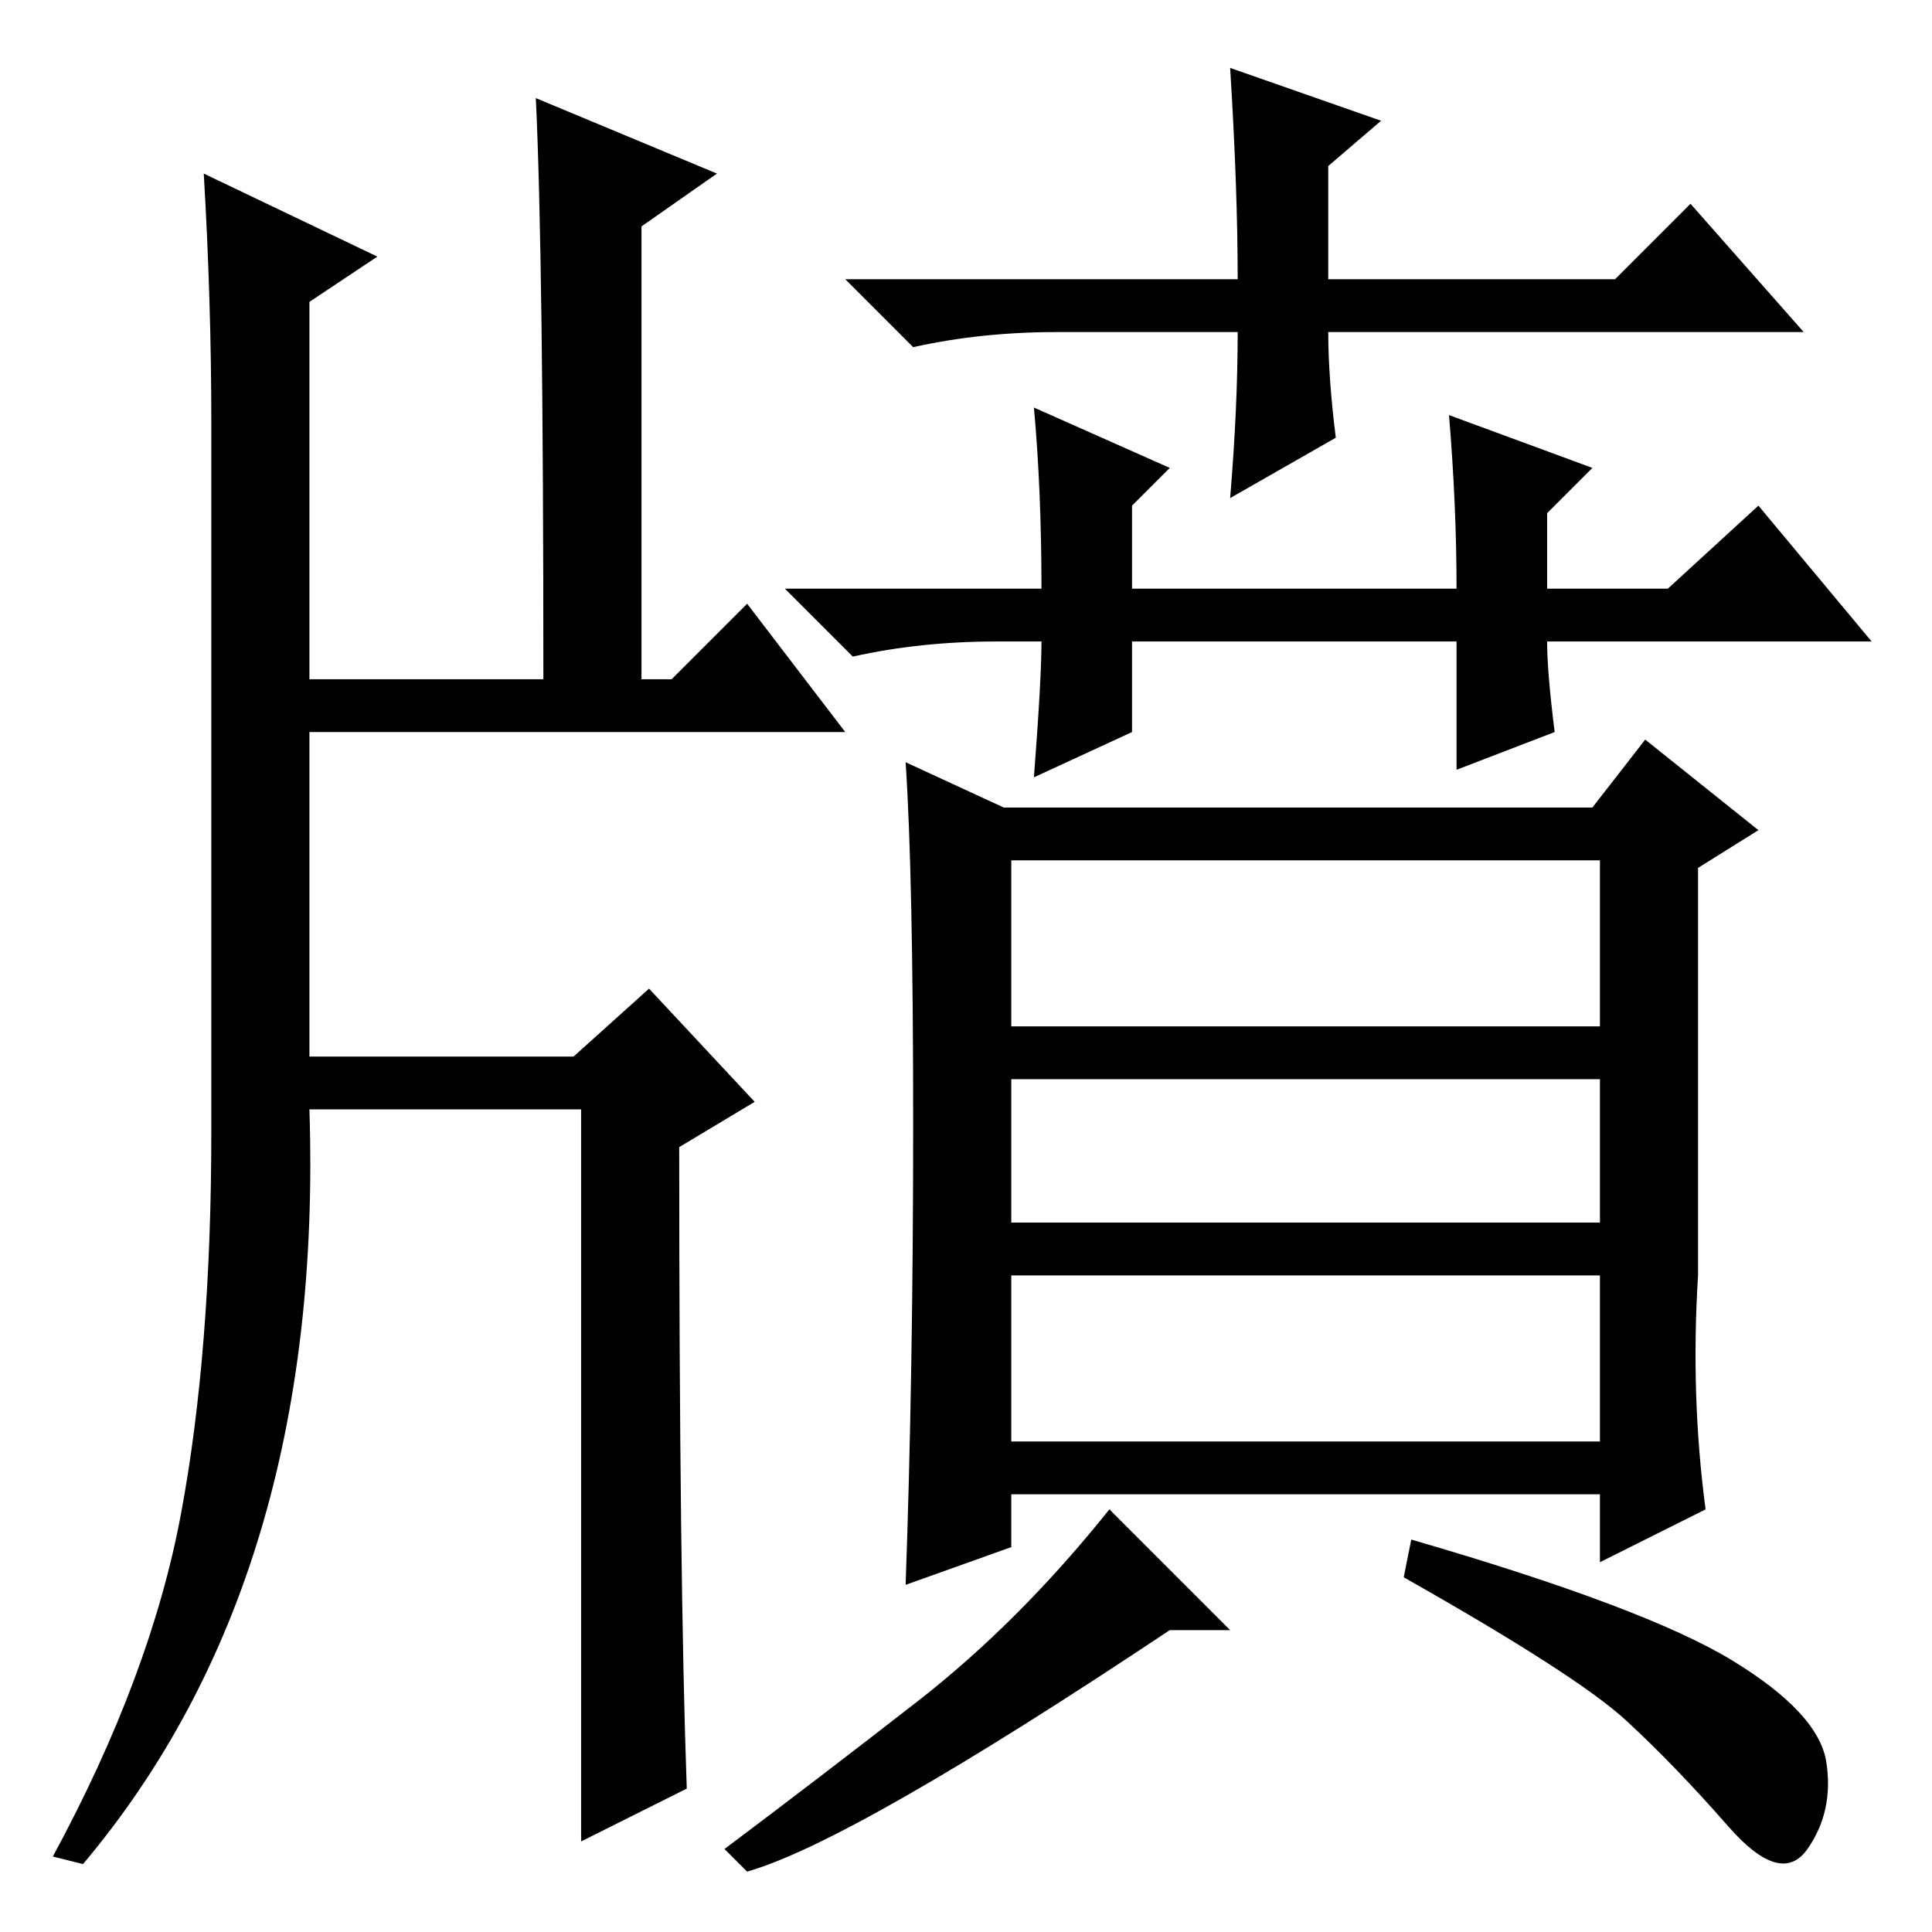 <?xml version="1.0" standalone="no"?>
<!DOCTYPE svg PUBLIC "-//W3C//DTD SVG 1.1//EN" "http://www.w3.org/Graphics/SVG/1.1/DTD/svg11.dtd" >
<svg xmlns="http://www.w3.org/2000/svg" xmlns:xlink="http://www.w3.org/1999/xlink" version="1.1" viewBox="0 -36 256 256">
  <g transform="matrix(1 0 0 -1 0 220)">
   <path fill="currentColor"
d="M163 247l20 -7l-7 -6v-15h38l10 10l15 -17h-63q0 -6 1 -14l-14 -8q1 12 1 22h-24q-10 0 -19 -2l-9 9h52q0 12 -1 28zM192 201l19 -7l-6 -6v-10h16l12 11l15 -18h-43q0 -4 1 -12l-13 -5v17h-43v-12l-13 -6q1 13 1 18h-6q-10 0 -19 -2l-9 9h34q0 13 -1 24l18 -8l-5 -5v-11
h43q0 11 -1 23zM212 142h-78v-22h78v22zM212 113h-78v-19h78v19zM212 87h-78v-22h78v22zM229.5 36q11.5 -7 12.5 -13.5t-2.5 -11.5t-10.5 3t-13.5 14t-29.5 19l1 5q31 -9 42.5 -16zM163 40h-8q-42 -28 -56 -32l-3 3q12 9 25.5 19.5t25.5 25.5zM225 87q-1 -16 1 -31l-14 -7v9
h-78v-7l-14 -5q1 28 1 61t-1 48l13 -6h78l7 9l15 -12l-8 -5v-54zM71 243l24 -10l-10 -7v-60h4l10 10l13 -17h-71v-43h35l10 9l14 -15l-10 -6q0 -57 1 -85l-14 -7v97h-36q2 -62 -30 -100l-4 1q13 24 17 45.5t4 50.5v94q0 16 -1 33l23 -11l-9 -6v-50h31q0 56 -1 77z" />
  </g>

</svg>
